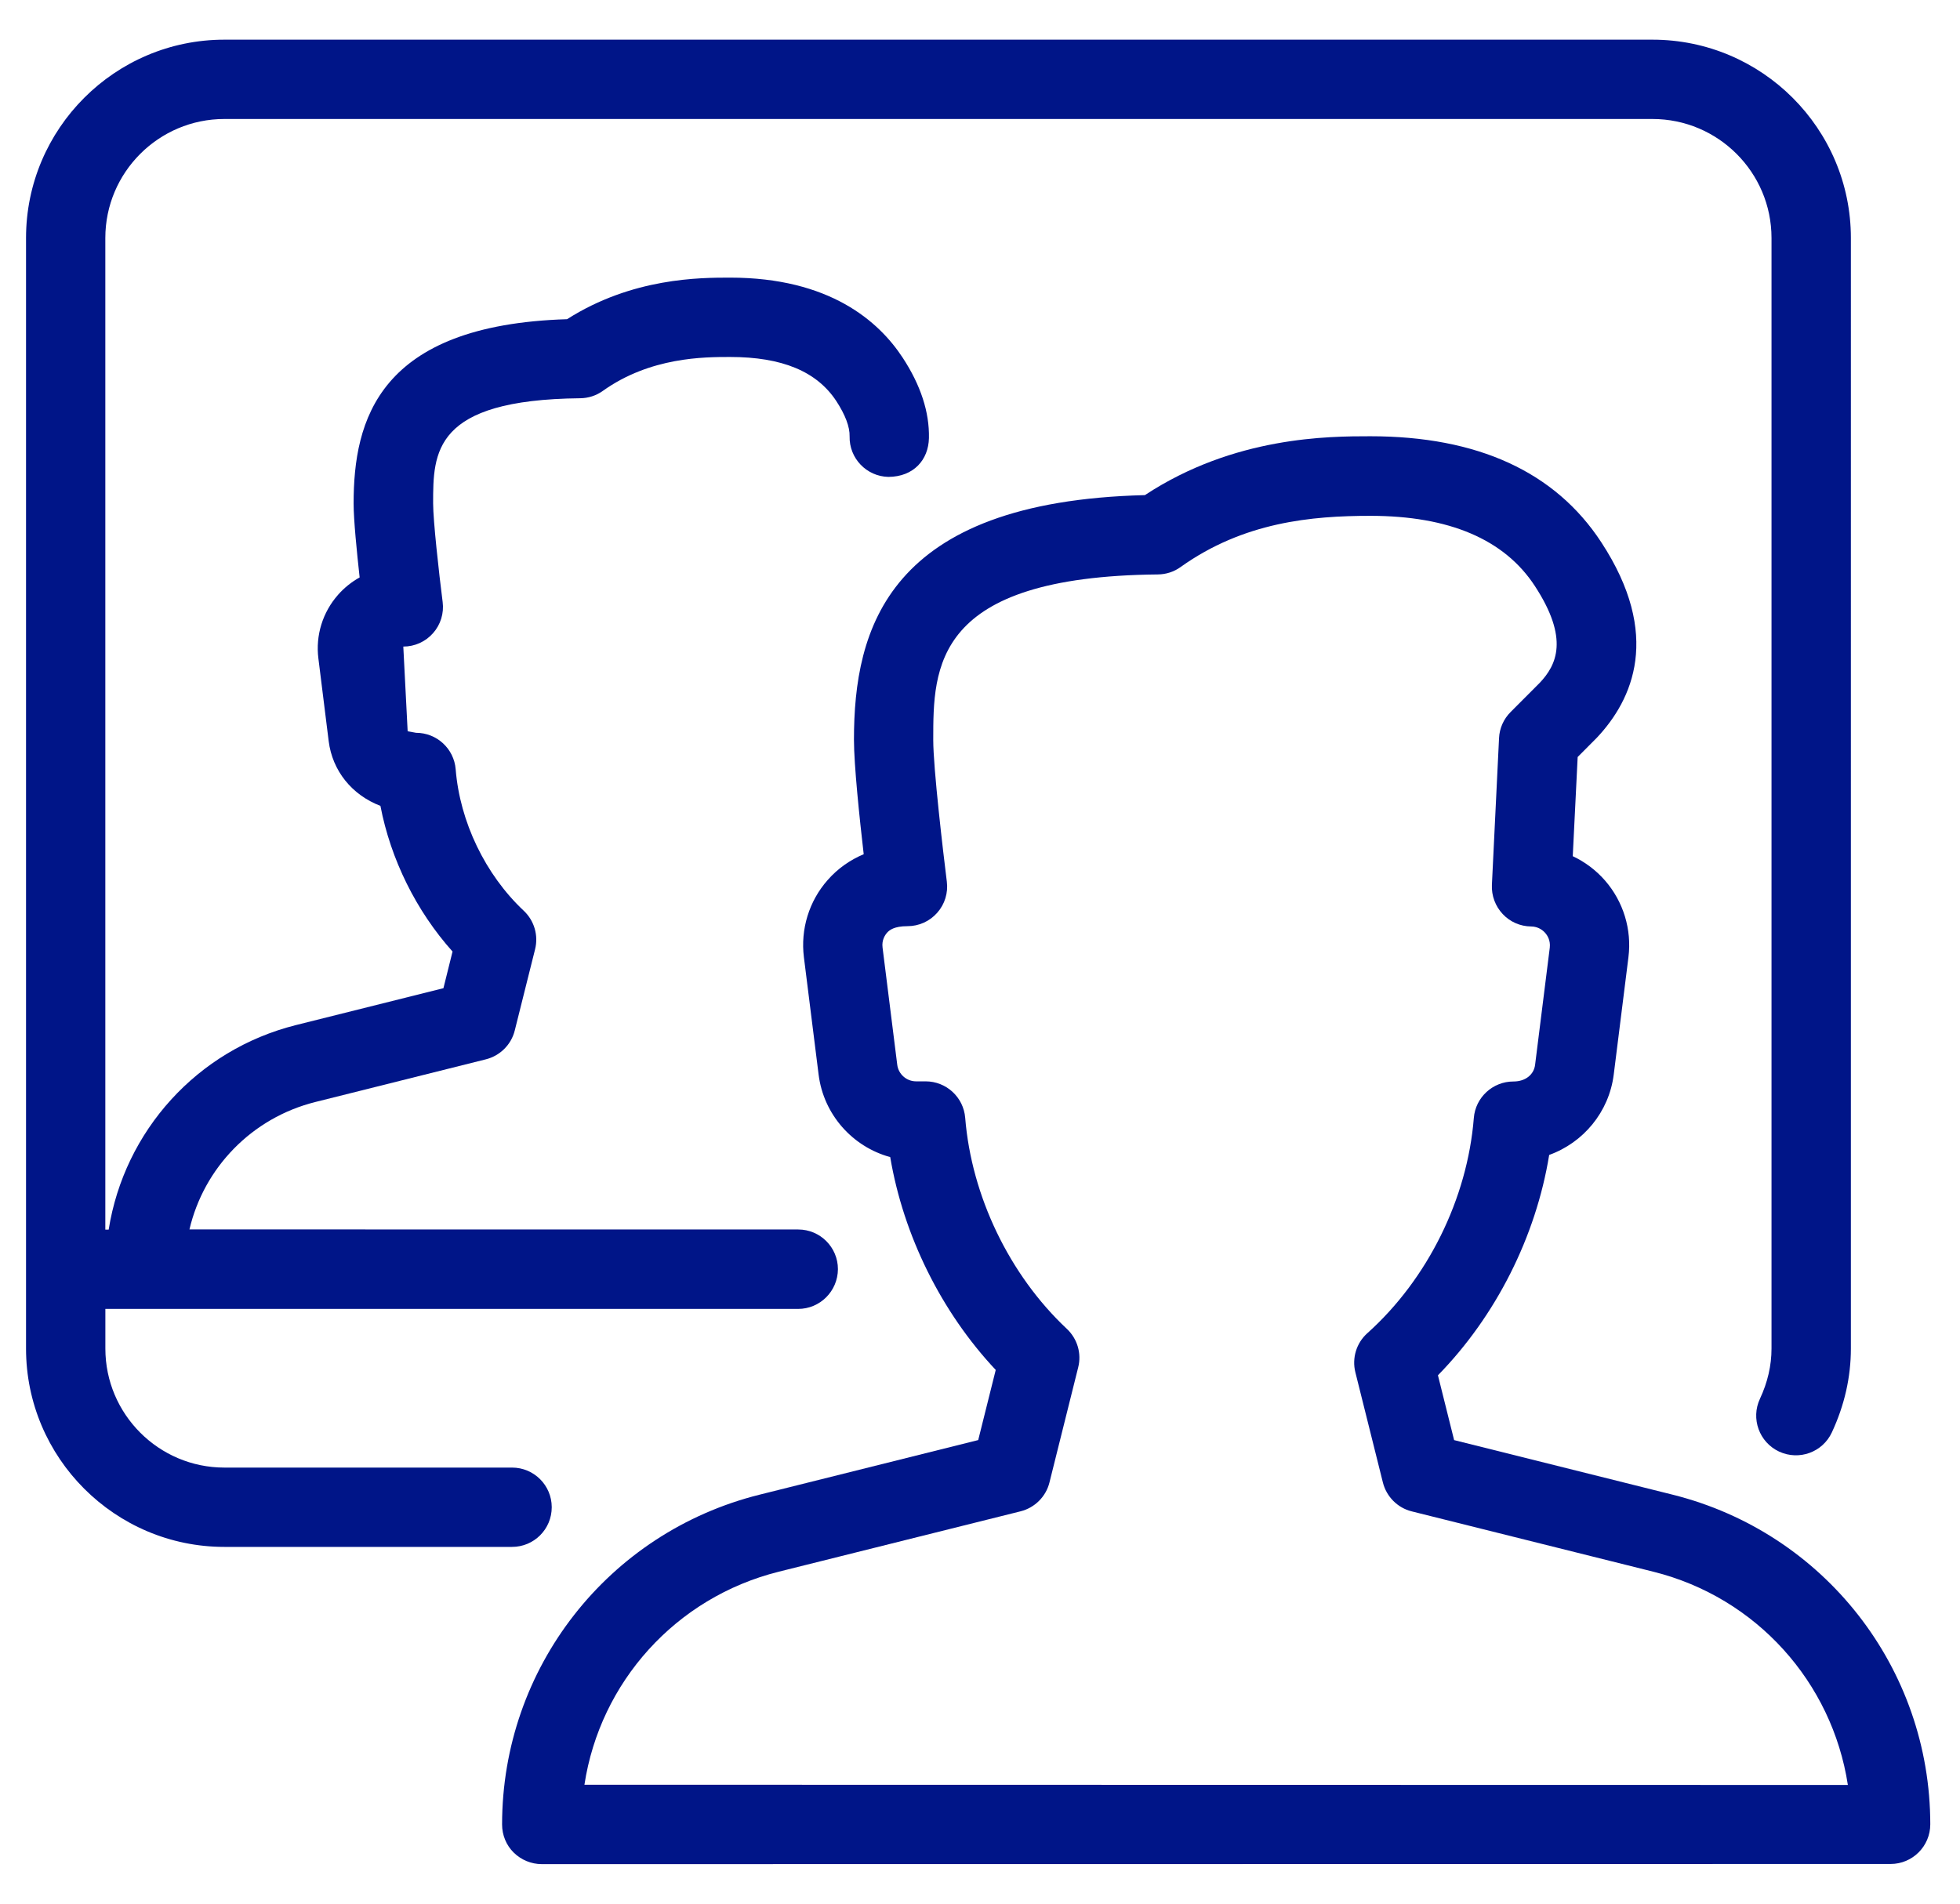 <?xml version="1.0" encoding="utf-8"?>
<!-- Generator: Adobe Illustrator 27.0.1, SVG Export Plug-In . SVG Version: 6.00 Build 0)  -->
<svg version="1.1" id="Capa_1" xmlns="http://www.w3.org/2000/svg" xmlns:xlink="http://www.w3.org/1999/xlink" x="0px" y="0px"
	 viewBox="0 0 527 512" style="enable-background:new 0 0 527 512;" xml:space="preserve">
<style type="text/css">
	.st0{fill:#001588;}
</style>
<path class="st0" d="M148.35,405.33L148.35,405.33c0-5.89-4.78-10.66-10.67-10.66H60.33c-17.64,0-32-14.36-32-32V352h186.26
	c5.91,0,10.67-4.78,10.71-10.69c0-5.89-4.78-10.67-10.67-10.67l-163.69-0.02c3.88-16.55,16.73-29.97,33.83-34.26l45.87-11.48
	c3.82-0.96,6.83-3.95,7.77-7.77l5.46-21.82c0.94-3.76-0.23-7.72-3.05-10.37c-10.33-9.71-17.17-23.91-18.3-38.04
	c-0.45-5.55-5.08-9.81-10.65-9.81l-2.26-0.41l-1.17-22.78c3.07,0,5.97-1.3,8-3.61c2.03-2.28,2.97-5.35,2.58-8.38
	c-1-7.81-2.56-21.91-2.56-26.5c0-13.72,0-27.88,39.53-28.29c2.18-0.02,4.33-0.7,6.1-1.98C174.87,96,189.34,96,196.29,96
	c13.99,0,23.34,3.88,28.59,11.88c2.39,3.67,3.63,6.93,3.56,9.47c-0.13,5.89,4.54,10.77,10.43,10.9c6.78-0.04,10.77-4.57,10.9-10.43
	c0.15-6.98-2.22-14.25-7.06-21.63c-6.42-9.81-19.69-21.53-46.42-21.53c-8.02,0-26.26,0-43.82,11.18
	c-50.77,1.56-57.39,27.2-57.39,49.56c0,4.42,0.87,13.1,1.62,19.88c-2.15,1.2-4.12,2.77-5.8,4.67c-4.14,4.69-6.08,10.92-5.29,17.13
	l2.77,22.25c1,7.94,6.21,14.44,13.91,17.39c2.75,14.36,9.64,28.29,19.39,39.17l-2.45,9.86l-39.66,9.92
	c-26.65,6.68-46.14,28.54-50.35,55h-0.9V64c0-17.64,14.36-32,32-32h384c17.64,0,32,14.36,32,32v298.67c0,4.57-1.05,9.09-3.11,13.5
	c-2.5,5.33-0.19,11.69,5.14,14.19c5.38,2.5,11.71,0.19,14.19-5.14c3.39-7.27,5.12-14.85,5.12-22.55V64
	c0-29.4-23.94-53.33-53.33-53.33h-384C30.94,10.66,7,34.6,7,64v298.67C7,392.06,30.94,416,60.33,416h77.35
	C143.6,416,148.35,411.22,148.35,405.33z"/>
<path class="st0" d="M449.75,401.96L449.75,401.96l-58.77-14.68l-4.35-17.43c15.57-15.91,26.33-37.25,29.91-59.26
	c9.15-3.29,16.09-11.5,17.36-21.63l3.95-31.53c0.94-7.47-1.37-14.98-6.29-20.63c-2.43-2.79-5.4-5.01-8.68-6.55l1.32-26.67l5.18-5.21
	c9.58-10.18,17.54-27.56,1.15-52.57c-12.37-18.9-33.24-28.48-62.06-28.48c-11.11,0-36.61,0-60.63,15.83
	c-69.25,1.73-78.23,35.97-78.23,65.79c0,6.78,1.49,20.99,2.62,30.78c-3.67,1.54-6.98,3.86-9.66,6.91
	c-5.03,5.67-7.36,13.25-6.42,20.78l3.95,31.53c1.34,10.84,9.17,19.48,19.26,22.23c3.56,21.1,13.76,41.69,28.37,57.24l-4.71,18.86
	l-58.77,14.68c-40.79,10.18-69.25,46.66-69.25,88.7c0,2.84,1.11,5.57,3.12,7.55c2.01,1.98,4.74,3.11,7.55,3.11l362.67-0.04
	c5.89,0,10.67-4.78,10.67-10.67C519,448.62,490.52,412.16,449.75,401.96z M157.14,479.96L157.14,479.96
	c4.2-27.56,24.51-50.37,52.29-57.3l64.98-16.23c3.82-0.96,6.83-3.95,7.77-7.77l7.72-30.93c0.96-3.75-0.23-7.72-3.05-10.37
	c-15.42-14.46-25.64-35.69-27.33-56.75c-0.45-5.55-5.08-9.81-10.65-9.81h-2.56c-2.56,0-4.74-1.92-5.06-4.46l-3.95-31.53
	c-0.26-1.98,0.66-3.37,1.24-4.01s1.84-1.73,5.46-1.73c3.07,0,5.97-1.3,8-3.61c2.03-2.28,2.97-5.35,2.58-8.38
	c-1-8.02-3.65-30.53-3.65-38.08c0-19.58,0-43.93,60.39-44.52c2.18-0.02,4.33-0.7,6.1-1.98c16.98-12.14,35.33-13.78,51.05-13.78
	c21.16,0,36.03,6.34,44.2,18.84c9.34,14.27,5.82,21.29,1.37,26.03l-7.87,7.89c-1.88,1.88-2.99,4.37-3.11,7.02l-1.92,39.47
	c-0.13,2.9,0.92,5.72,2.9,7.83c1.96,2.11,4.74,3.33,7.64,3.35c2.01,0.02,3.24,1.11,3.8,1.75s1.45,1.98,1.22,3.95l-3.95,31.53
	c-0.32,2.54-2.5,4.46-5.82,4.46c-5.57,0-10.2,4.27-10.65,9.81c-1.73,21.72-12.42,43.35-28.63,57.88c-2.94,2.62-4.18,6.68-3.22,10.52
	l7.4,29.63c0.96,3.82,3.95,6.83,7.77,7.77l64.98,16.23c27.73,6.93,48.04,29.76,52.27,57.34L157.14,479.96z"/>
</svg>
